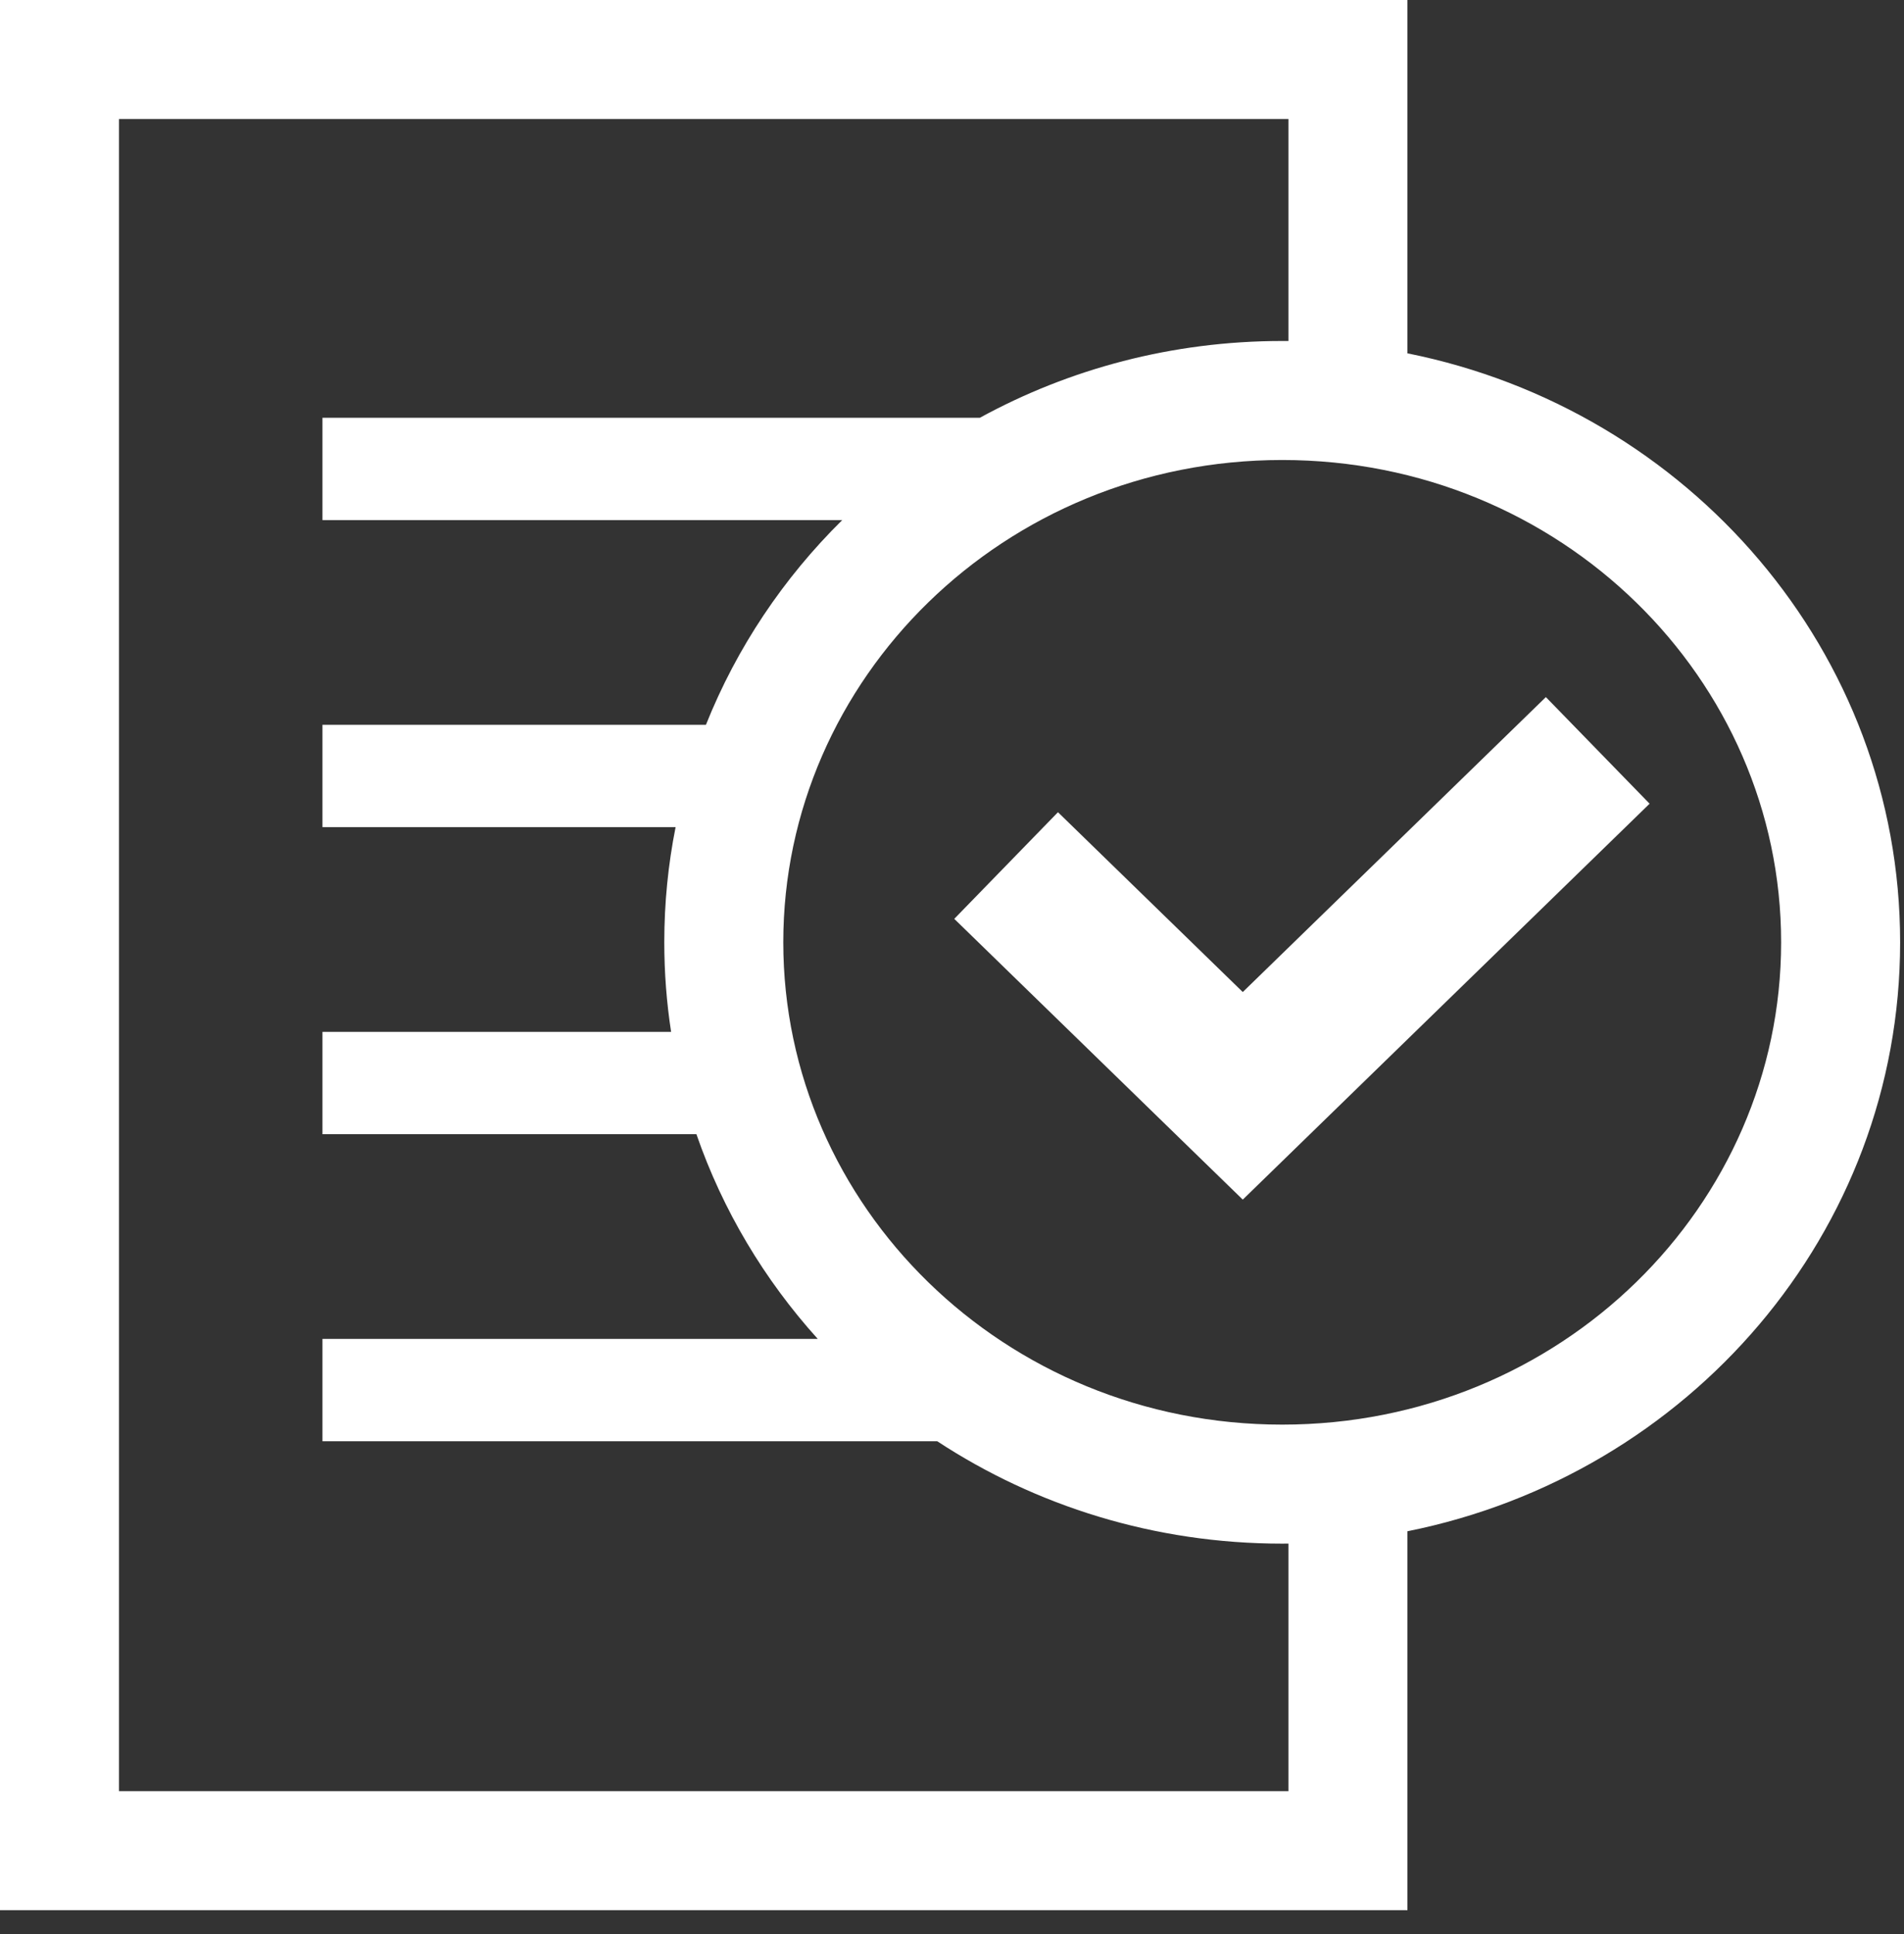 <svg width="64" height="65" viewBox="0 0 64 65" fill="none" xmlns="http://www.w3.org/2000/svg">
<rect x="0" y="0" width="64" height="65" fill="#333333" stroke="none"/>
<path fill-rule="evenodd" clip-rule="evenodd" d="M0 0H2H45.309H47.309V2V11.875C56.762 13.768 63.87 21.911 63.87 31.669C63.87 41.427 56.762 49.57 47.309 51.463V62.198V64.198H45.309H2H0V62.198V2V0ZM43.309 4V11.461C43.239 11.46 43.169 11.46 43.099 11.46C39.407 11.46 35.94 12.397 32.935 14.041V14.04H10.839V17.48H28.31C26.335 19.427 24.765 21.764 23.729 24.359H10.839V27.799H22.709C22.459 29.052 22.329 30.346 22.329 31.669C22.329 32.692 22.407 33.697 22.558 34.679H10.839V38.119H23.409C24.295 40.68 25.694 43.012 27.487 44.998H10.839V48.438H31.504C34.815 50.611 38.805 51.879 43.099 51.879C43.169 51.879 43.239 51.878 43.309 51.877V60.198H4V4H43.309ZM43.099 47.879C52.466 47.879 59.87 40.519 59.87 31.669C59.87 22.82 52.466 15.46 43.099 15.46C33.733 15.46 26.329 22.82 26.329 31.669C26.329 40.519 33.733 47.879 43.099 47.879ZM43.517 38.621L55.449 27.011L51.962 23.428L41.774 33.341L35.562 27.297L32.076 30.881L40.03 38.621L41.774 40.317L43.517 38.621Z" fill="white"/>
</svg>

